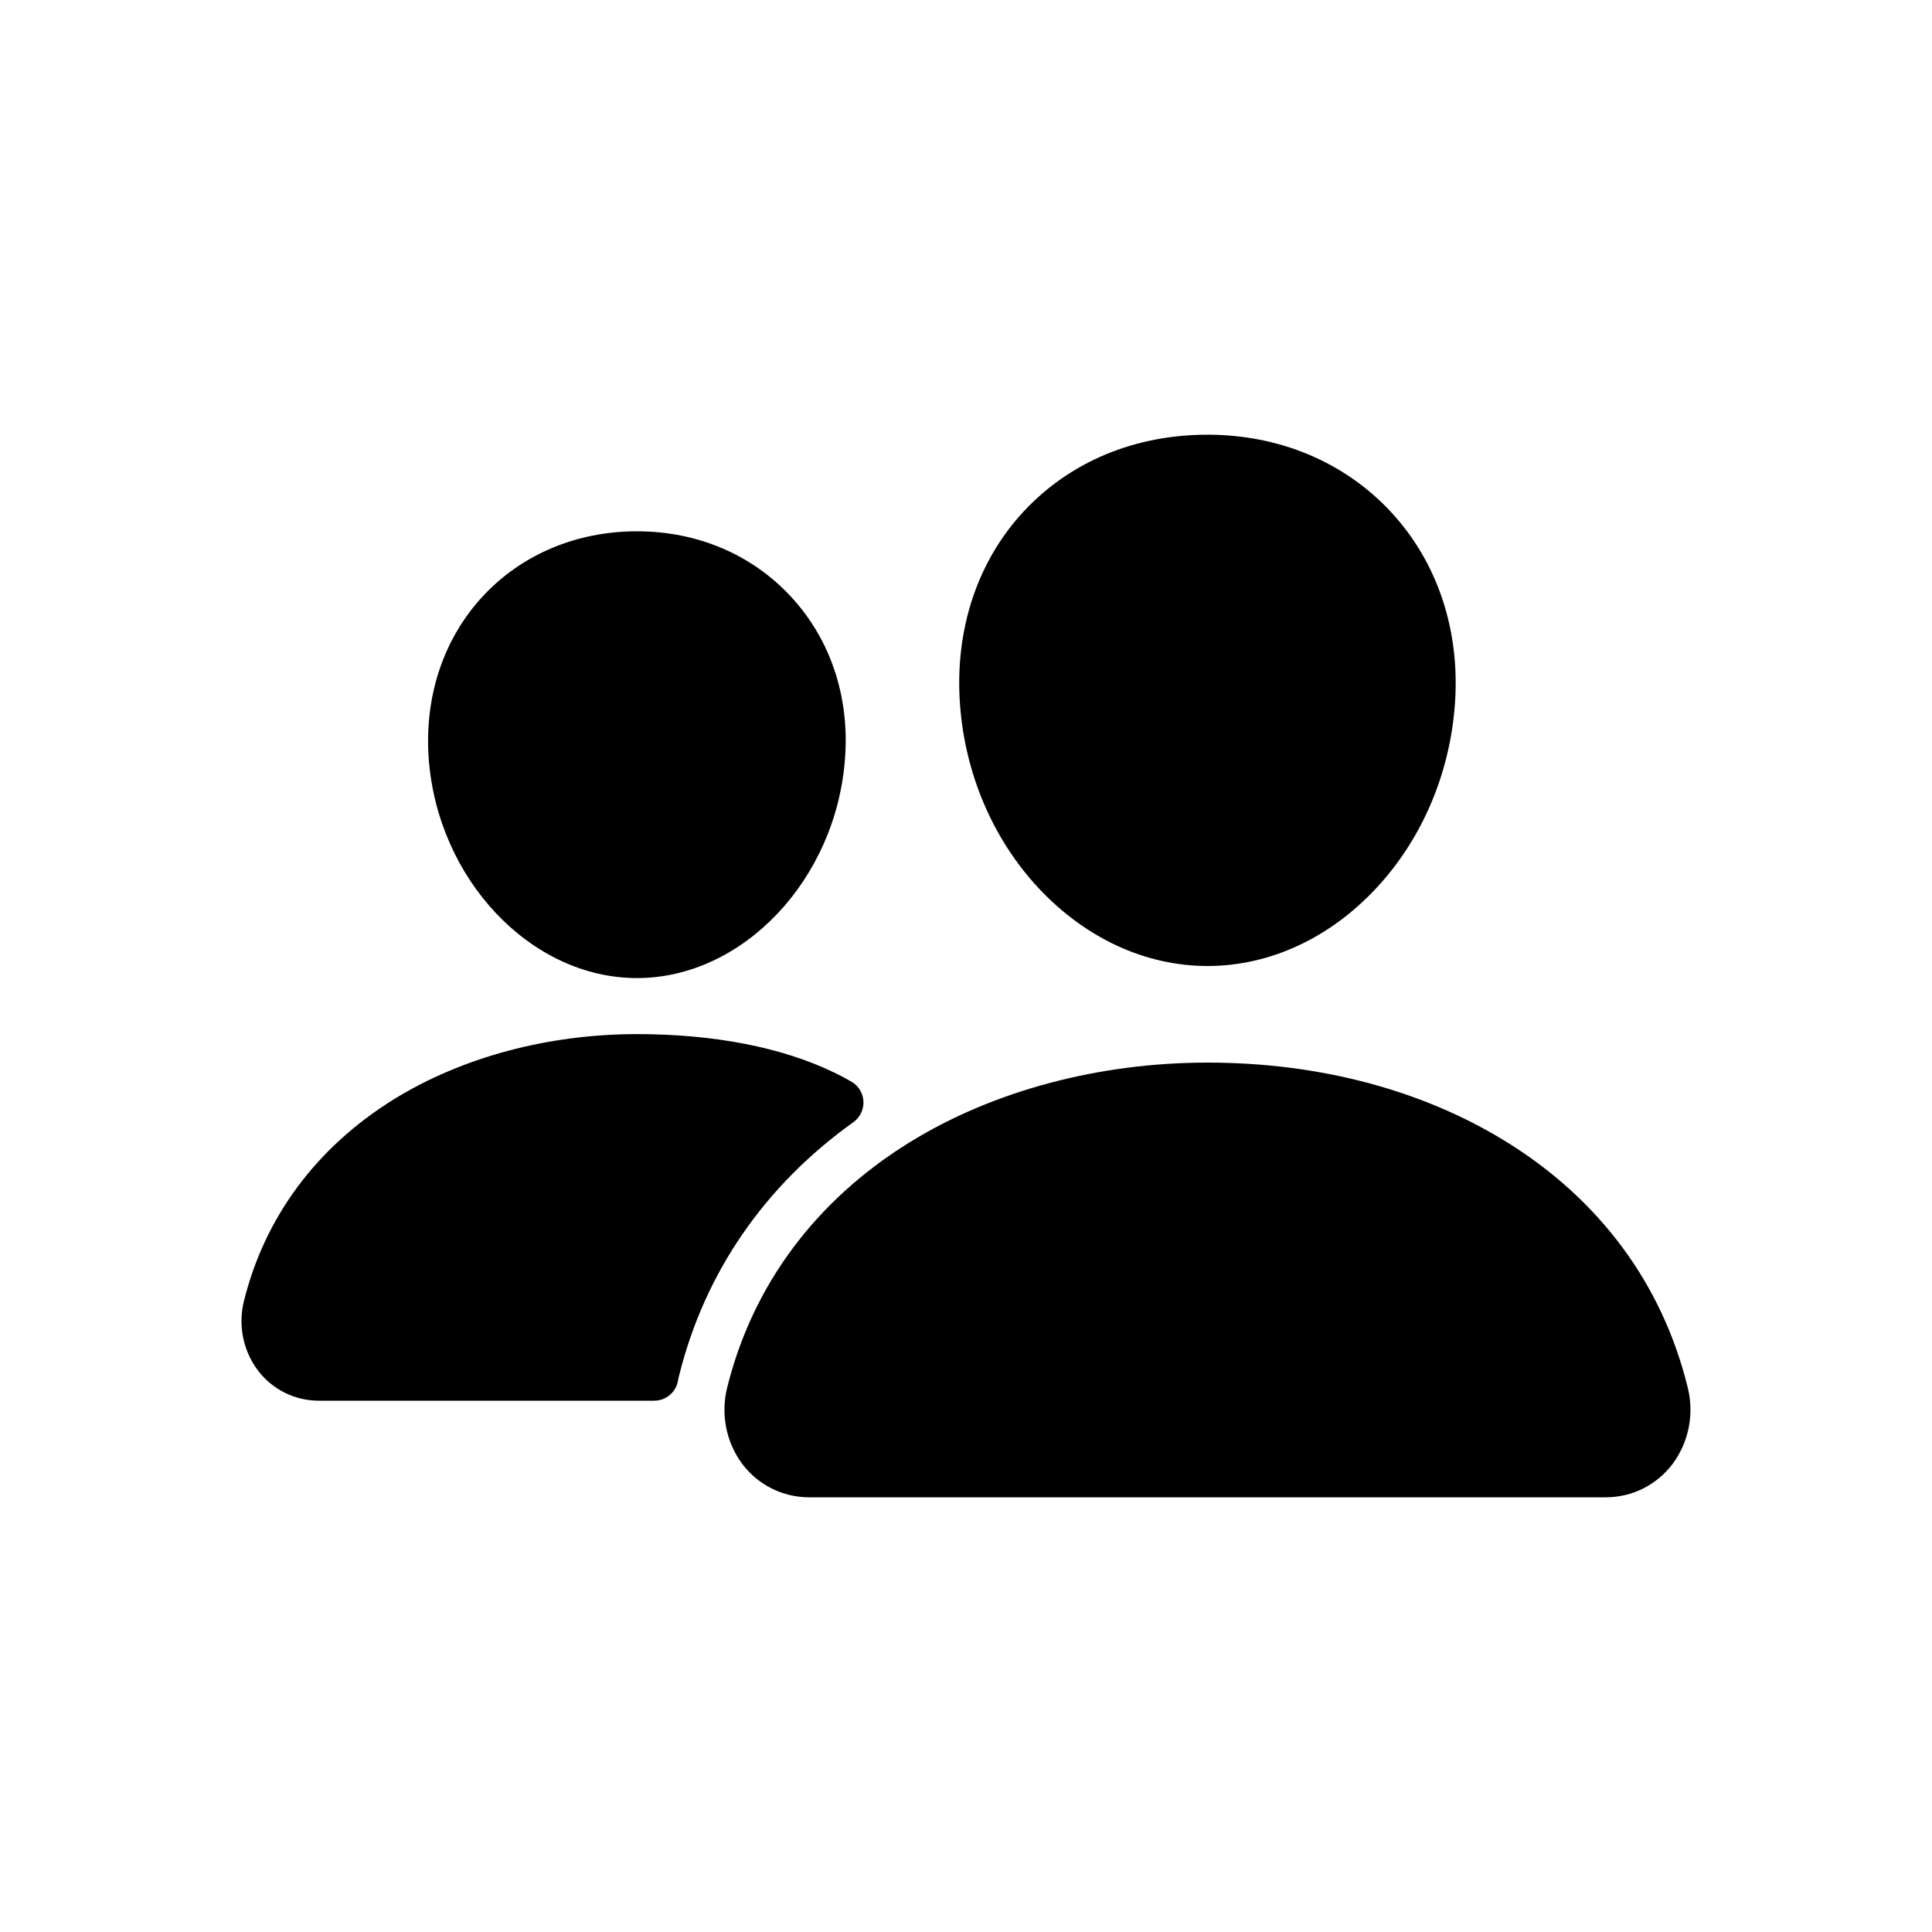 <!-- Generated by IcoMoon.io -->
<svg version="1.1" xmlns="http://www.w3.org/2000/svg" width="40" height="40" viewBox="0 0 40 40">
<title>io-people</title>
<path d="M25 20c-1.285 0-2.527-0.574-3.5-1.615-0.946-1.016-1.523-2.37-1.625-3.813-0.109-1.539 0.361-2.954 1.321-3.985s2.304-1.587 3.804-1.587c1.489 0 2.836 0.566 3.794 1.595 0.967 1.039 1.438 2.451 1.329 3.977v0c-0.104 1.444-0.681 2.798-1.625 3.812-0.97 1.042-2.212 1.616-3.498 1.616zM29.125 14.5v0z"></path>
<path d="M33.239 31h-16.478c-0.003 0-0.006 0-0.009 0-0.553 0-1.046-0.259-1.363-0.663l-0.003-0.004c-0.242-0.314-0.387-0.713-0.387-1.146 0-0.166 0.021-0.326 0.061-0.479l-0.003 0.013c0.526-2.113 1.83-3.866 3.77-5.067 1.722-1.066 3.914-1.654 6.172-1.654 2.303 0 4.438 0.563 6.169 1.628 1.944 1.196 3.25 2.958 3.774 5.097 0.036 0.138 0.057 0.297 0.057 0.461 0 0.435-0.147 0.835-0.393 1.154l0.003-0.004c-0.32 0.406-0.811 0.664-1.362 0.664-0.003 0-0.006 0-0.009-0h0z"></path>
<path d="M13.188 20.25c-2.199 0-4.133-2.045-4.313-4.558-0.089-1.287 0.313-2.478 1.125-3.351 0.804-0.864 1.938-1.341 3.188-1.341s2.375 0.479 3.183 1.348c0.819 0.88 1.219 2.068 1.125 3.345-0.179 2.512-2.112 4.557-4.308 4.557z"></path>
<path d="M17.291 22.216c-1.099-0.538-2.526-0.806-4.103-0.806-1.841 0-3.629 0.48-5.036 1.351-1.594 0.989-2.667 2.43-3.1 4.169-0.033 0.126-0.052 0.271-0.052 0.42 0 0.393 0.132 0.755 0.355 1.044l-0.003-0.004c0.292 0.373 0.743 0.61 1.248 0.61 0.003 0 0.005 0 0.008-0h6.937c0.245-0 0.448-0.176 0.491-0.408l0-0.003c0.007-0.039 0.016-0.079 0.026-0.117 0.53-2.129 1.772-3.928 3.607-5.239 0.126-0.092 0.208-0.239 0.208-0.406 0-0.183-0.098-0.343-0.245-0.43l-0.002-0.001c-0.098-0.058-0.211-0.118-0.339-0.181z"></path>
</svg>
